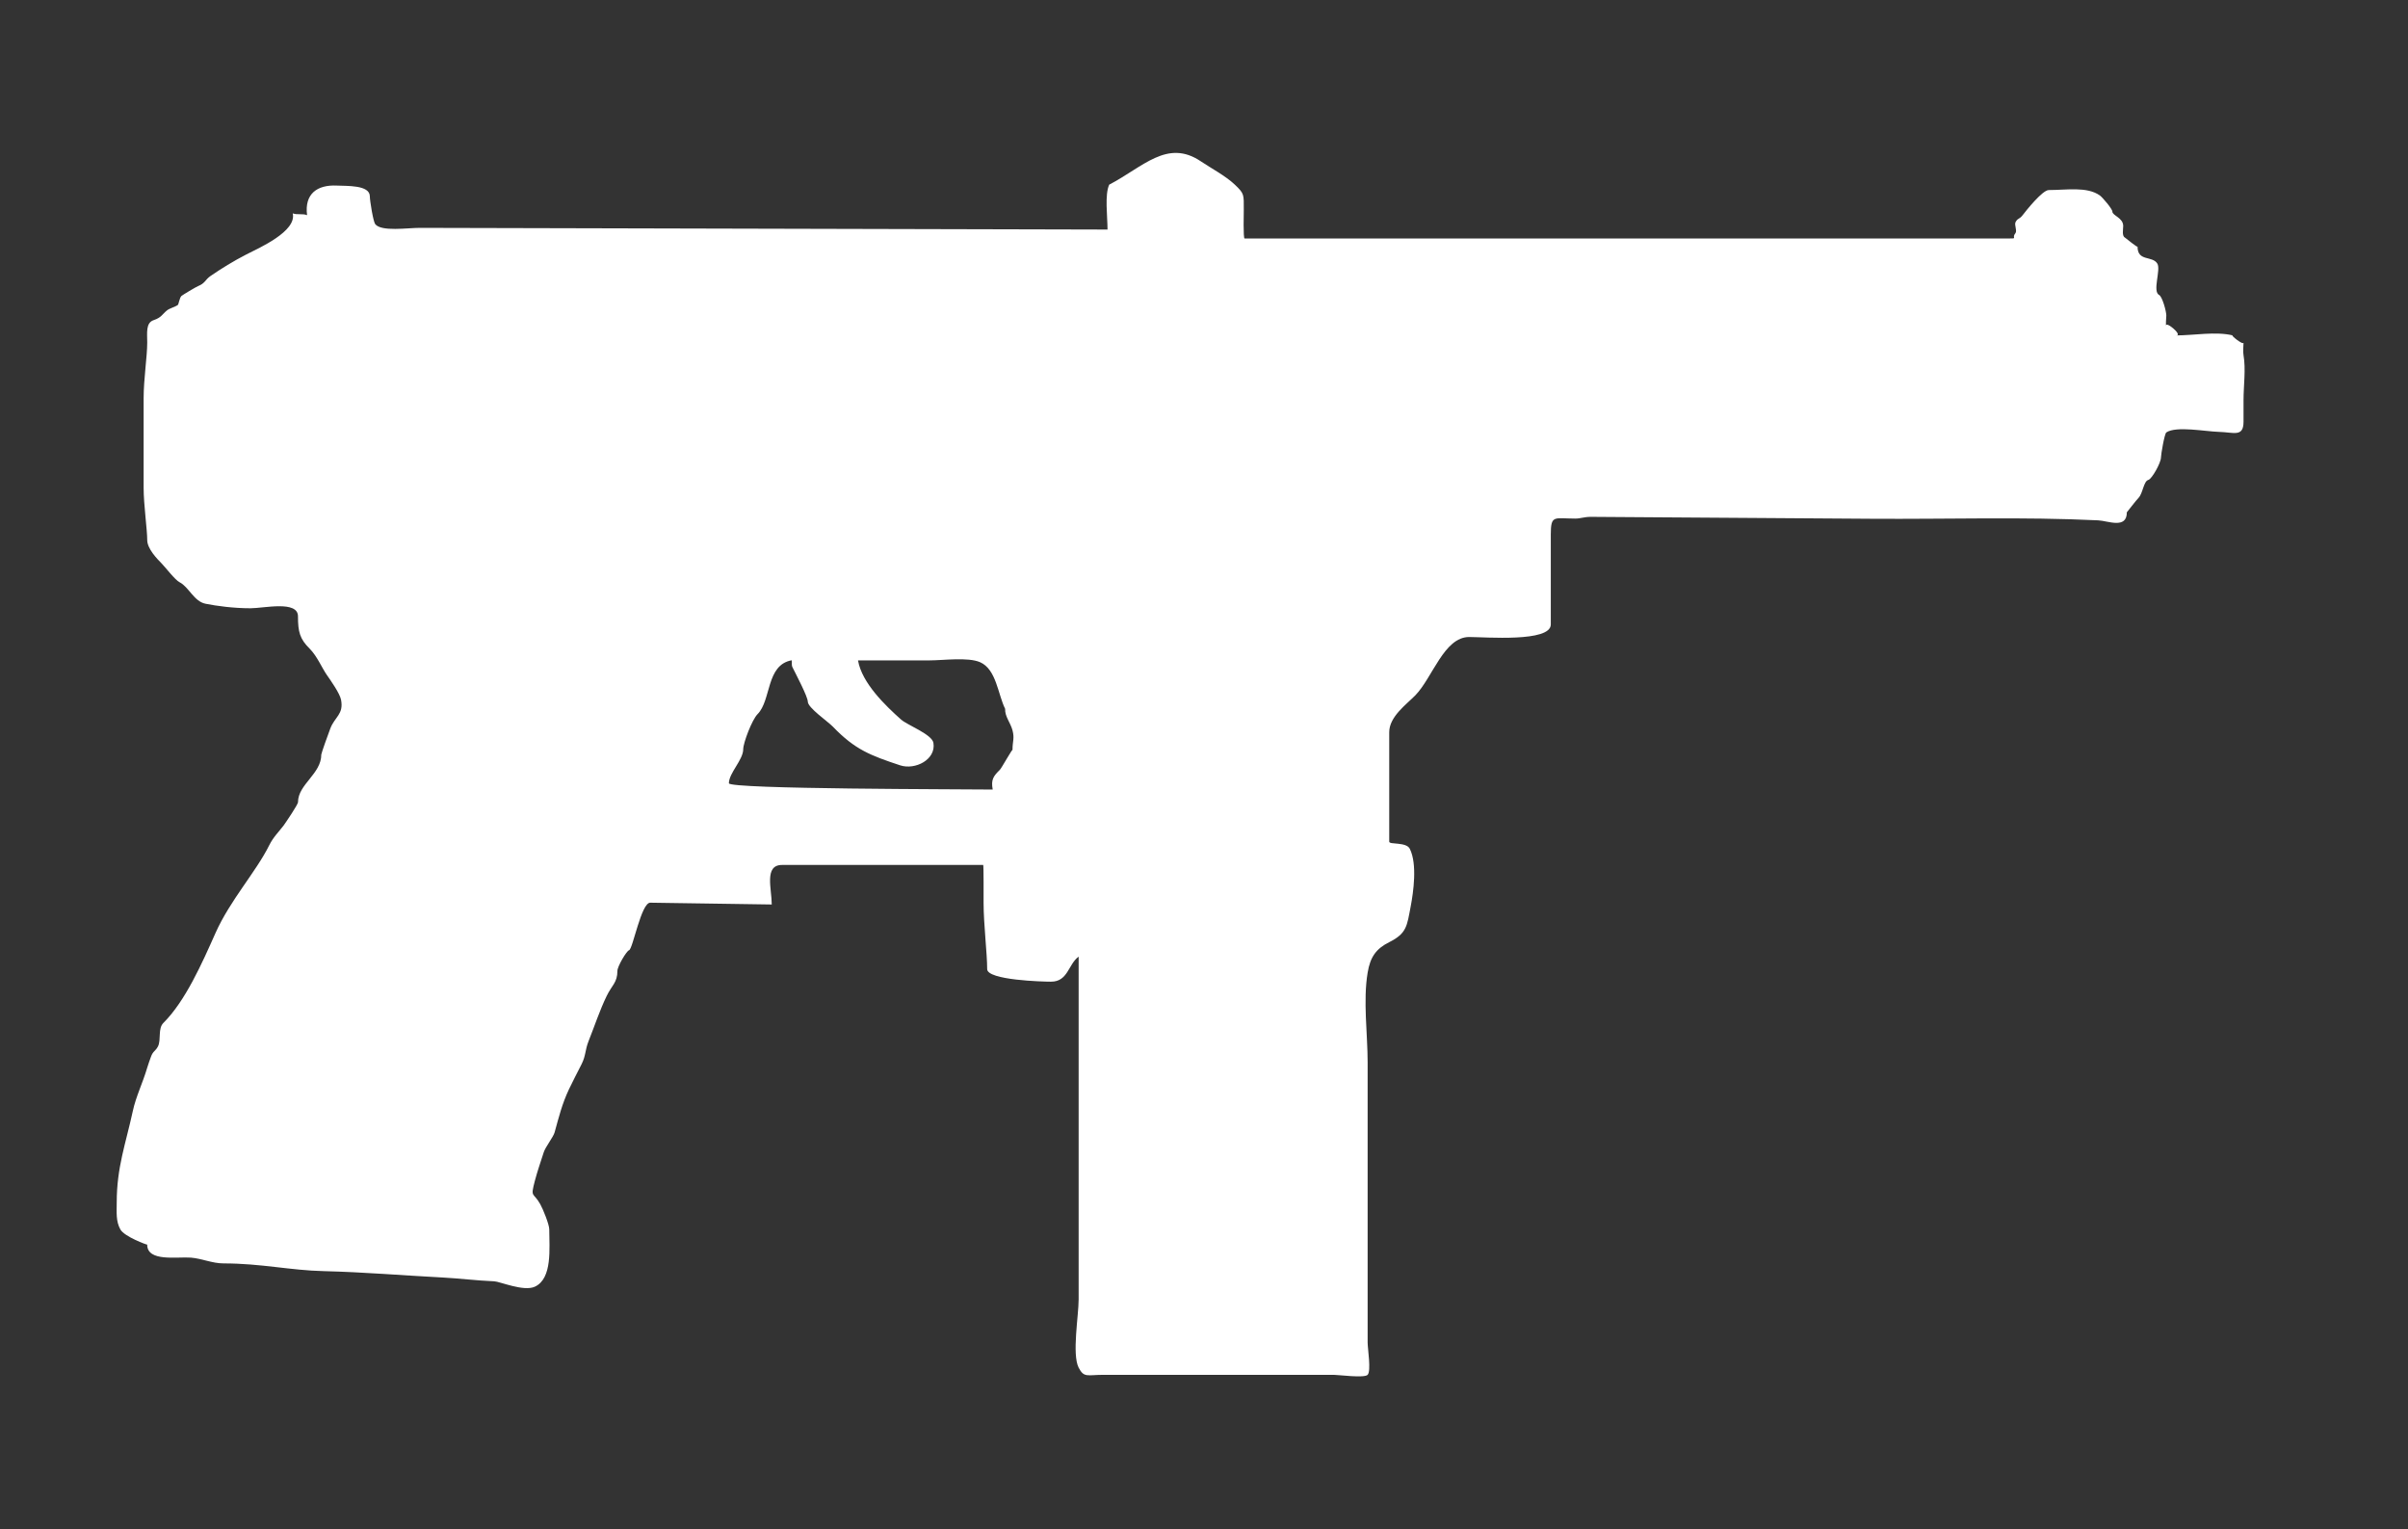 <?xml version="1.0" encoding="utf-8"?>
<!-- Generator: Adobe Illustrator 15.1.0, SVG Export Plug-In  -->
<!DOCTYPE svg PUBLIC "-//W3C//DTD SVG 1.1//EN" "http://www.w3.org/Graphics/SVG/1.1/DTD/svg11.dtd">
<svg version="1.1"
	 xmlns="http://www.w3.org/2000/svg" xmlns:xlink="http://www.w3.org/1999/xlink" xmlns:a="http://ns.adobe.com/AdobeSVGViewerExtensions/3.0/"
	 x="0px" y="0px" width="63px" height="40px" viewBox="0.945 0 63 40" enable-background="new 0.945 0 63 40" xml:space="preserve">
<rect x="0.945" y="0" width="63" height="40" fill="#333333" stroke="none"/>
<defs>
</defs>
<path fill="#ffffff" d="M29.965,4.83c0.885-0.461,1.518-1.202,2.396-0.611c0.273,0.184,0.648,0.38,0.891,0.611c0.252,0.238,0.234,0.259,0.234,0.656
	c0,0.06-0.018,0.752,0.021,0.752c4.695,0,9.391,0,14.086,0c1.967,0,3.936,0,5.902,0c0.256,0,0.068-0.004,0.18-0.141
	c0.047-0.056-0.031-0.215,0-0.281c0.059-0.118,0.094-0.068,0.188-0.188c0.09-0.117,0.518-0.657,0.684-0.657
	c0.469,0,0.998-0.097,1.336,0.141c0.068,0.049,0.328,0.353,0.328,0.423c0,0.105,0.283,0.16,0.283,0.375
	c0,0.091-0.039,0.262,0.047,0.305c0.014,0.007,0.328,0.271,0.328,0.234c0,0.4,0.387,0.232,0.518,0.446
	c0.098,0.161-0.137,0.73,0.049,0.822c0.078,0.041,0.186,0.416,0.186,0.54c0,0.079-0.023,0.207,0,0.282
	c-0.061-0.185,0.449,0.234,0.26,0.234c0.451,0,1.041-0.109,1.479,0c-0.08-0.02,0.281,0.27,0.281,0.188c0,0.104-0.02,0.226,0,0.33
	c0.063,0.365,0,0.802,0,1.174c0,0.188,0,0.375,0,0.563c0,0.416-0.254,0.278-0.646,0.268c-0.348-0.009-1.117-0.159-1.373,0.014
	c-0.049,0.032-0.141,0.579-0.141,0.656c0,0.139-0.238,0.563-0.33,0.587c-0.125,0.032-0.143,0.353-0.258,0.47
	c-0.068,0.07-0.305,0.38-0.305,0.376c0,0.447-0.494,0.223-0.75,0.211c-1.969-0.095-3.957-0.027-5.926-0.041
	c-2.447-0.017-4.893-0.033-7.338-0.05c-0.191-0.001-0.268,0.045-0.418,0.045c-0.555-0.001-0.639-0.106-0.639,0.422
	c0,0.392,0,0.782,0,1.174s0,0.782,0,1.174c0,0.47-1.705,0.328-2.137,0.328c-0.656,0-0.959,1.067-1.408,1.526
	c-0.236,0.241-0.682,0.558-0.682,0.963c0,0.494,0,0.988,0,1.482c0,0.32,0,0.64,0,0.959c0,0.141,0,0.282,0,0.423
	c0,0.084,0.447,0,0.539,0.188c0.199,0.401,0.092,1.139,0.023,1.502c-0.098,0.515-0.102,0.709-0.563,0.939
	c-0.336,0.168-0.496,0.381-0.564,0.798c-0.123,0.736,0,1.6,0,2.348c0,2.442,0,4.883,0,7.326c0,0.162,0.096,0.742,0,0.844
	c-0.086,0.091-0.766,0-0.885,0c-1.422,0-2.84,0-4.262,0c-0.588,0-1.176,0-1.764,0c-0.422,0-0.51,0.085-0.65-0.188
	c-0.178-0.351,0-1.357,0-1.784c0-2.989,0-5.977,0-8.967c-0.275,0.204-0.277,0.656-0.723,0.656c-0.215,0-1.67-0.039-1.67-0.329
	c0-0.411-0.094-1.175-0.094-1.737c0-0.097,0.004-0.987-0.01-0.987c-0.768,0-1.535,0-2.303,0c-0.986,0-1.973,0-2.961,0
	c-0.473,0.001-0.268,0.625-0.268,1.034c-1.059-0.016-2.119-0.031-3.178-0.047c-0.238-0.004-0.455,1.21-0.555,1.243
	c-0.068,0.022-0.305,0.423-0.305,0.54c0,0.307-0.148,0.38-0.281,0.657c-0.186,0.384-0.322,0.802-0.471,1.174
	c-0.1,0.251-0.068,0.375-0.186,0.611c-0.098,0.194-0.254,0.493-0.33,0.656c-0.182,0.389-0.26,0.712-0.375,1.127
	c-0.033,0.12-0.236,0.375-0.283,0.516c-0.074,0.232-0.168,0.5-0.234,0.752c-0.121,0.461-0.041,0.284,0.141,0.609
	c0.068,0.118,0.236,0.531,0.236,0.657c0,0.49,0.088,1.288-0.377,1.502c-0.291,0.135-0.92-0.137-1.063-0.141
	c-0.43-0.017-0.971-0.08-1.326-0.098c-1.066-0.055-2.074-0.142-3.137-0.168c-0.869-0.019-1.633-0.202-2.615-0.202
	c-0.299,0-0.566-0.127-0.855-0.151c-0.365-0.028-1.146,0.118-1.146-0.341c0,0.011-0.602-0.209-0.703-0.399
	c-0.119-0.219-0.094-0.437-0.094-0.705c0-0.919,0.236-1.536,0.422-2.394c0.08-0.372,0.258-0.729,0.375-1.127
	c0.033-0.109,0.07-0.209,0.096-0.281c0.055-0.161,0.123-0.151,0.188-0.282c0.084-0.174-0.008-0.464,0.141-0.611
	c0.574-0.571,1.012-1.564,1.361-2.348c0.385-0.864,1.059-1.597,1.408-2.3c0.105-0.213,0.262-0.364,0.377-0.517
	c0.059-0.083,0.375-0.546,0.375-0.61c0-0.463,0.609-0.737,0.609-1.244c0-0.03,0.191-0.57,0.236-0.681
	c0.117-0.307,0.354-0.371,0.281-0.751c-0.033-0.169-0.27-0.503-0.377-0.657c-0.125-0.181-0.25-0.484-0.445-0.681
	c-0.256-0.253-0.305-0.437-0.305-0.845c0-0.422-0.893-0.211-1.242-0.211c-0.441,0-0.881-0.059-1.176-0.118
	c-0.303-0.06-0.439-0.441-0.68-0.563c-0.117-0.058-0.379-0.401-0.471-0.493c-0.121-0.122-0.375-0.386-0.375-0.61
	c0-0.271-0.094-0.932-0.094-1.362c0-0.782,0-1.565,0-2.348c0-0.501,0.094-1.092,0.094-1.455c0-0.251-0.043-0.517,0.168-0.587
	C5.168,8.307,5.188,8.22,5.316,8.117C5.389,8.06,5.521,8.032,5.598,7.976c0.021-0.017,0.045-0.188,0.094-0.235
	c0.025-0.023,0.383-0.238,0.438-0.259c0.18-0.071,0.189-0.171,0.314-0.257C6.719,7.034,7.07,6.819,7.381,6.66
	c0.348-0.177,1.332-0.609,1.223-1.079c0.113,0.044,0.262,0,0.375,0.047C8.906,5.067,9.248,4.83,9.754,4.854
	c0.262,0.013,0.867-0.02,0.867,0.281c0,0.113,0.088,0.66,0.141,0.728c0.162,0.203,0.848,0.096,1.168,0.097
	c1.104,0.003,2.205,0.006,3.307,0.008c4.875,0.012,9.748,0.023,14.623,0.036c0.02,0,0.039,0,0.061,0
	C29.92,5.657,29.844,5.092,29.965,4.83 M27.242,18.54c-0.188-0.375-0.229-1.035-0.656-1.22c-0.316-0.137-0.971-0.047-1.316-0.047
	c-0.625,0-1.25,0-1.877,0c0.1,0.592,0.721,1.187,1.127,1.548c0.164,0.146,0.809,0.385,0.846,0.61
	c0.072,0.438-0.479,0.715-0.869,0.587c-0.773-0.256-1.184-0.41-1.76-1.01c-0.139-0.143-0.658-0.496-0.658-0.657
	c0-0.129-0.318-0.731-0.398-0.893c-0.035-0.067-0.01-0.117-0.023-0.188c-0.676,0.124-0.529,1.042-0.893,1.409
	c-0.145,0.145-0.375,0.751-0.375,0.915c0,0.283-0.375,0.625-0.375,0.893c0,0.157,6.176,0.154,6.902,0.164
	c-0.049-0.261,0.02-0.351,0.188-0.517c0.043-0.042,0.33-0.56,0.33-0.516c0-0.245,0.057-0.294,0-0.517
	C27.377,18.892,27.234,18.743,27.242,18.54"/>
<rect id="sliceCopy_x5F_31_1_" x="63.669" fill="none" width="65.054" height="40"/>
<rect id="sliceCopy_x5F_30_1_" fill="none" width="63.669" height="40"/>
</svg>
